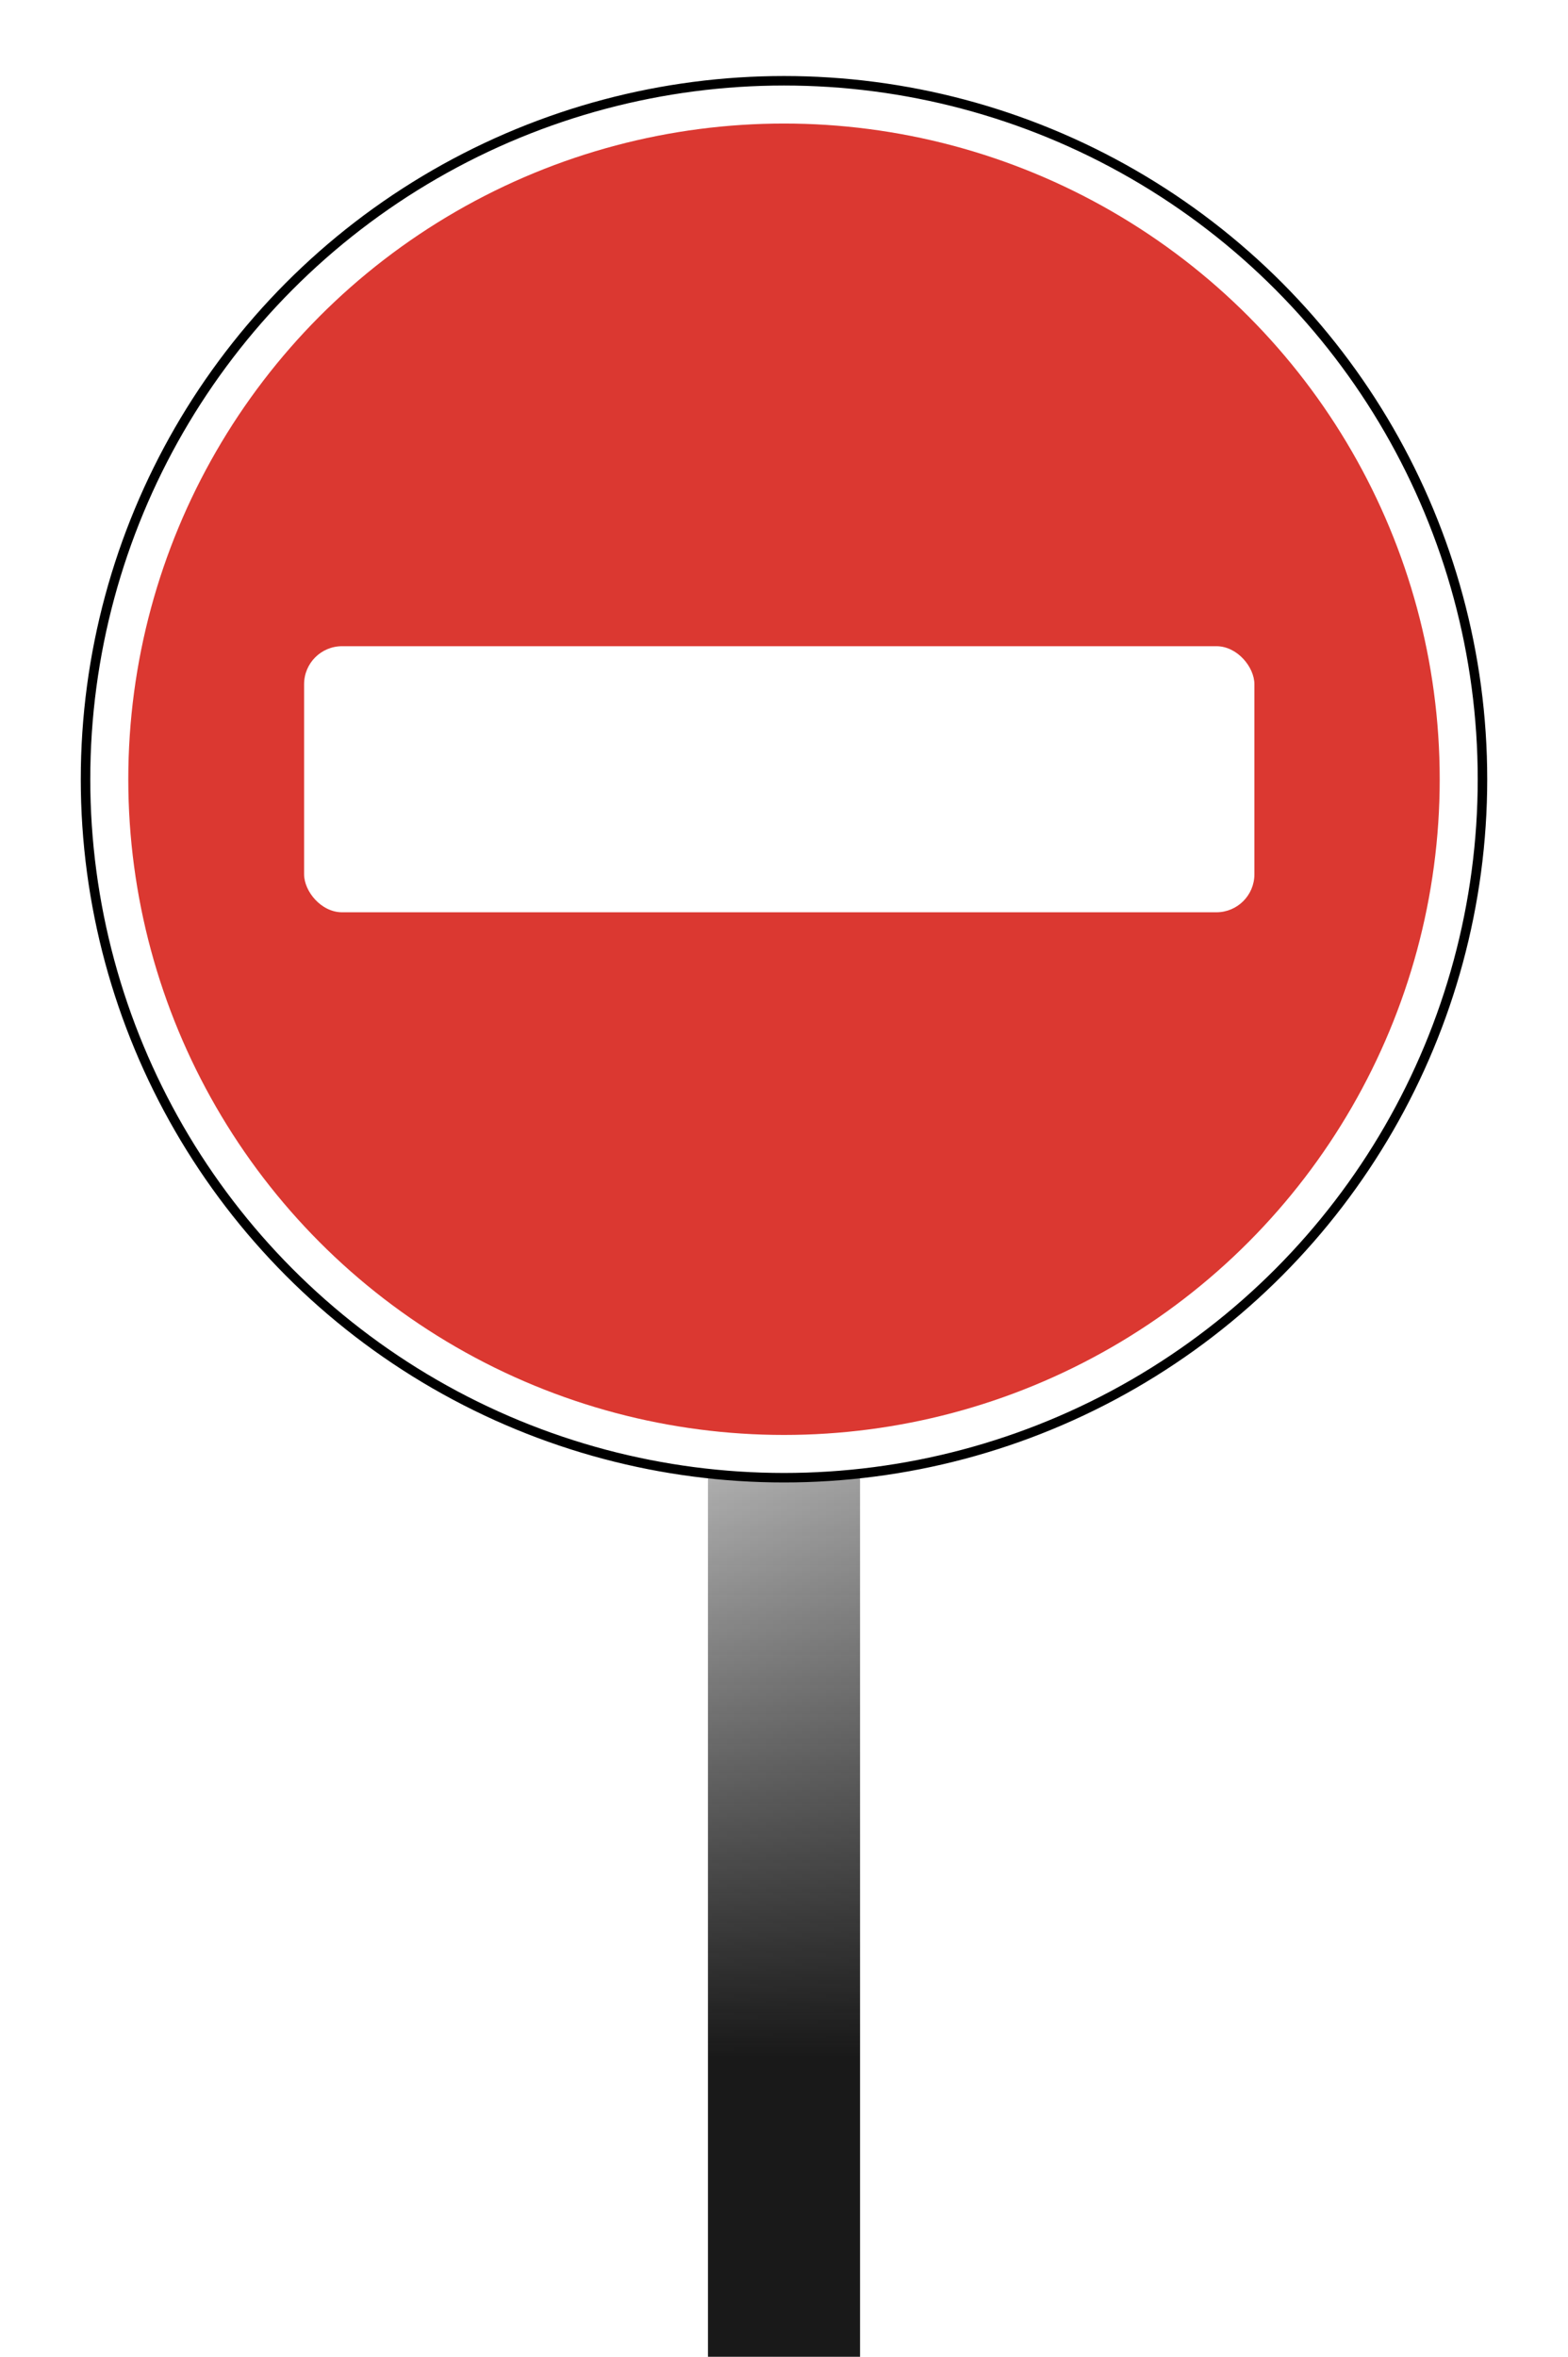 <svg width="165" height="248" viewBox="0 0 165 248" fill="none" xmlns="http://www.w3.org/2000/svg">
<rect x="74.5" y="138" width="16" height="110" fill="url(#paint0_linear_2501_58476)"/>
<rect x="74.5" y="138" width="16" height="110" fill="url(#paint1_linear_2501_58476)"/>
<g filter="url(#filter0_d_2501_58476)">
<circle cx="82.5" cy="78" r="73.5" fill="white" stroke="black"/>
<circle cx="82.5" cy="78" r="69" fill="#DB3831"/>
<rect x="32" y="64" width="100" height="28" rx="4" fill="white"/>
</g>
<defs>
<filter id="filter0_d_2501_58476" x="0.5" y="0" width="164" height="164" filterUnits="userSpaceOnUse" color-interpolation-filters="sRGB">
<feFlood flood-opacity="0" result="BackgroundImageFix"/>
<feColorMatrix in="SourceAlpha" type="matrix" values="0 0 0 0 0 0 0 0 0 0 0 0 0 0 0 0 0 0 127 0" result="hardAlpha"/>
<feOffset dy="4"/>
<feGaussianBlur stdDeviation="4"/>
<feComposite in2="hardAlpha" operator="out"/>
<feColorMatrix type="matrix" values="0 0 0 0 0 0 0 0 0 0 0 0 0 0 0 0 0 0 0.3 0"/>
<feBlend mode="normal" in2="BackgroundImageFix" result="effect1_dropShadow_2501_58476"/>
<feBlend mode="normal" in="SourceGraphic" in2="effect1_dropShadow_2501_58476" result="shape"/>
</filter>
<linearGradient id="paint0_linear_2501_58476" x1="90.5" y1="193.379" x2="74.5" y2="193.379" gradientUnits="userSpaceOnUse">
<stop stop-color="#C4C4C4"/>
<stop offset="1" stop-color="#D8D8D8"/>
</linearGradient>
<linearGradient id="paint1_linear_2501_58476" x1="82.5" y1="138" x2="82.5" y2="216.517" gradientUnits="userSpaceOnUse">
<stop stop-color="#191919" stop-opacity="0"/>
<stop offset="1" stop-color="#191919"/>
</linearGradient>
</defs>
</svg>
